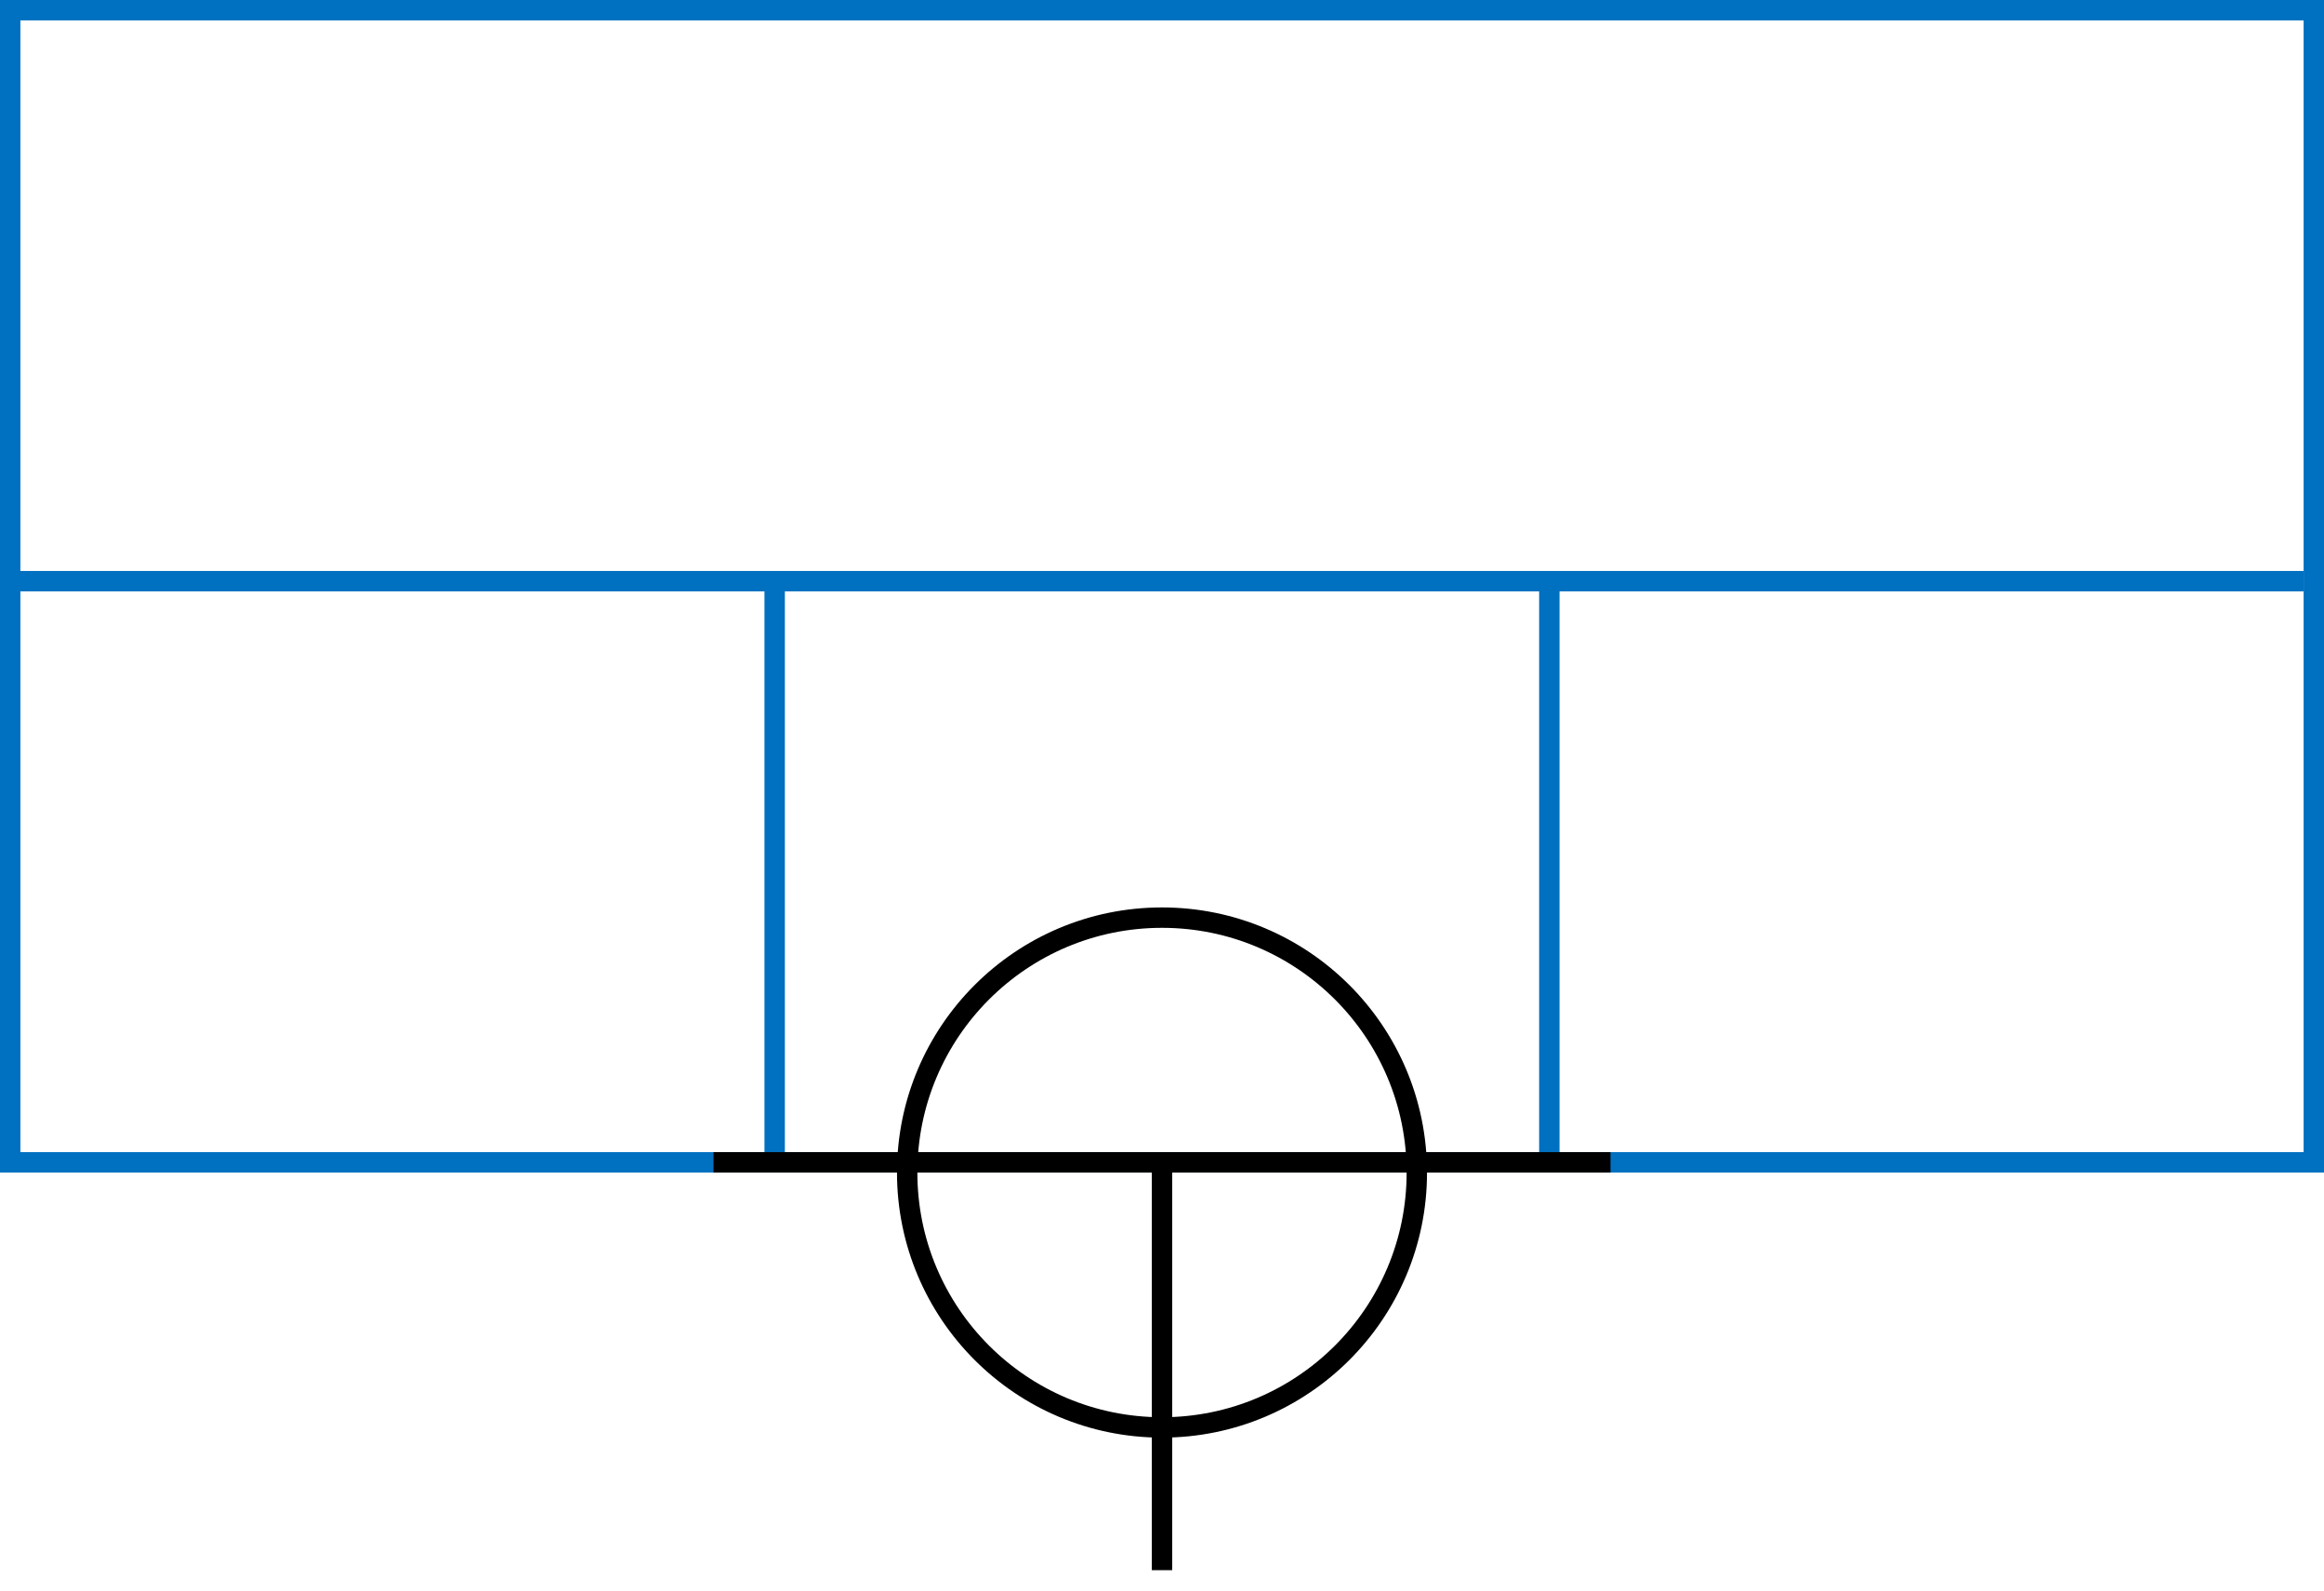 <svg width="228" height="156" xmlns="http://www.w3.org/2000/svg">
 <g>
  <title>background</title>
  <rect fill="#fff" id="canvas_background" height="156" width="228" y="0" x="0"/>
 </g>
 <g>
  <title>Form</title>
  <rect stroke="#0070C0" id="svg_3" height="113" width="226" y="1" x="1" stroke-width="2" fill="#fff"/>
  <line id="svg_4" y2="57" x2="226" y1="57" x1="0" stroke-width="2" stroke="#0070C0" fill="none"/>
  <line id="svg_5" y2="114" x2="76" y1="57" x1="76" stroke-width="2" stroke="#0070C0" fill="none"/>
  <line id="svg_10" y2="114" x2="152" y1="57" x1="152" stroke-width="2" stroke="#0070C0" fill="none"/>
 </g>
 <g>
  <title>NAP</title>
  <ellipse fill="none" stroke-width="2" stroke="#000" cx="114" cy="115" rx="25" ry="25" id="svg21" />
  <line fill="none" stroke="#000" stroke-width="2" x1="70" y1="114" x2="158" y2="114" id="svg22"/>
  <line fill="none" stroke="#000" stroke-width="2" x1="114" y1="154" x2="114" y2="114" id="svg23"/>
 </g>
</svg>